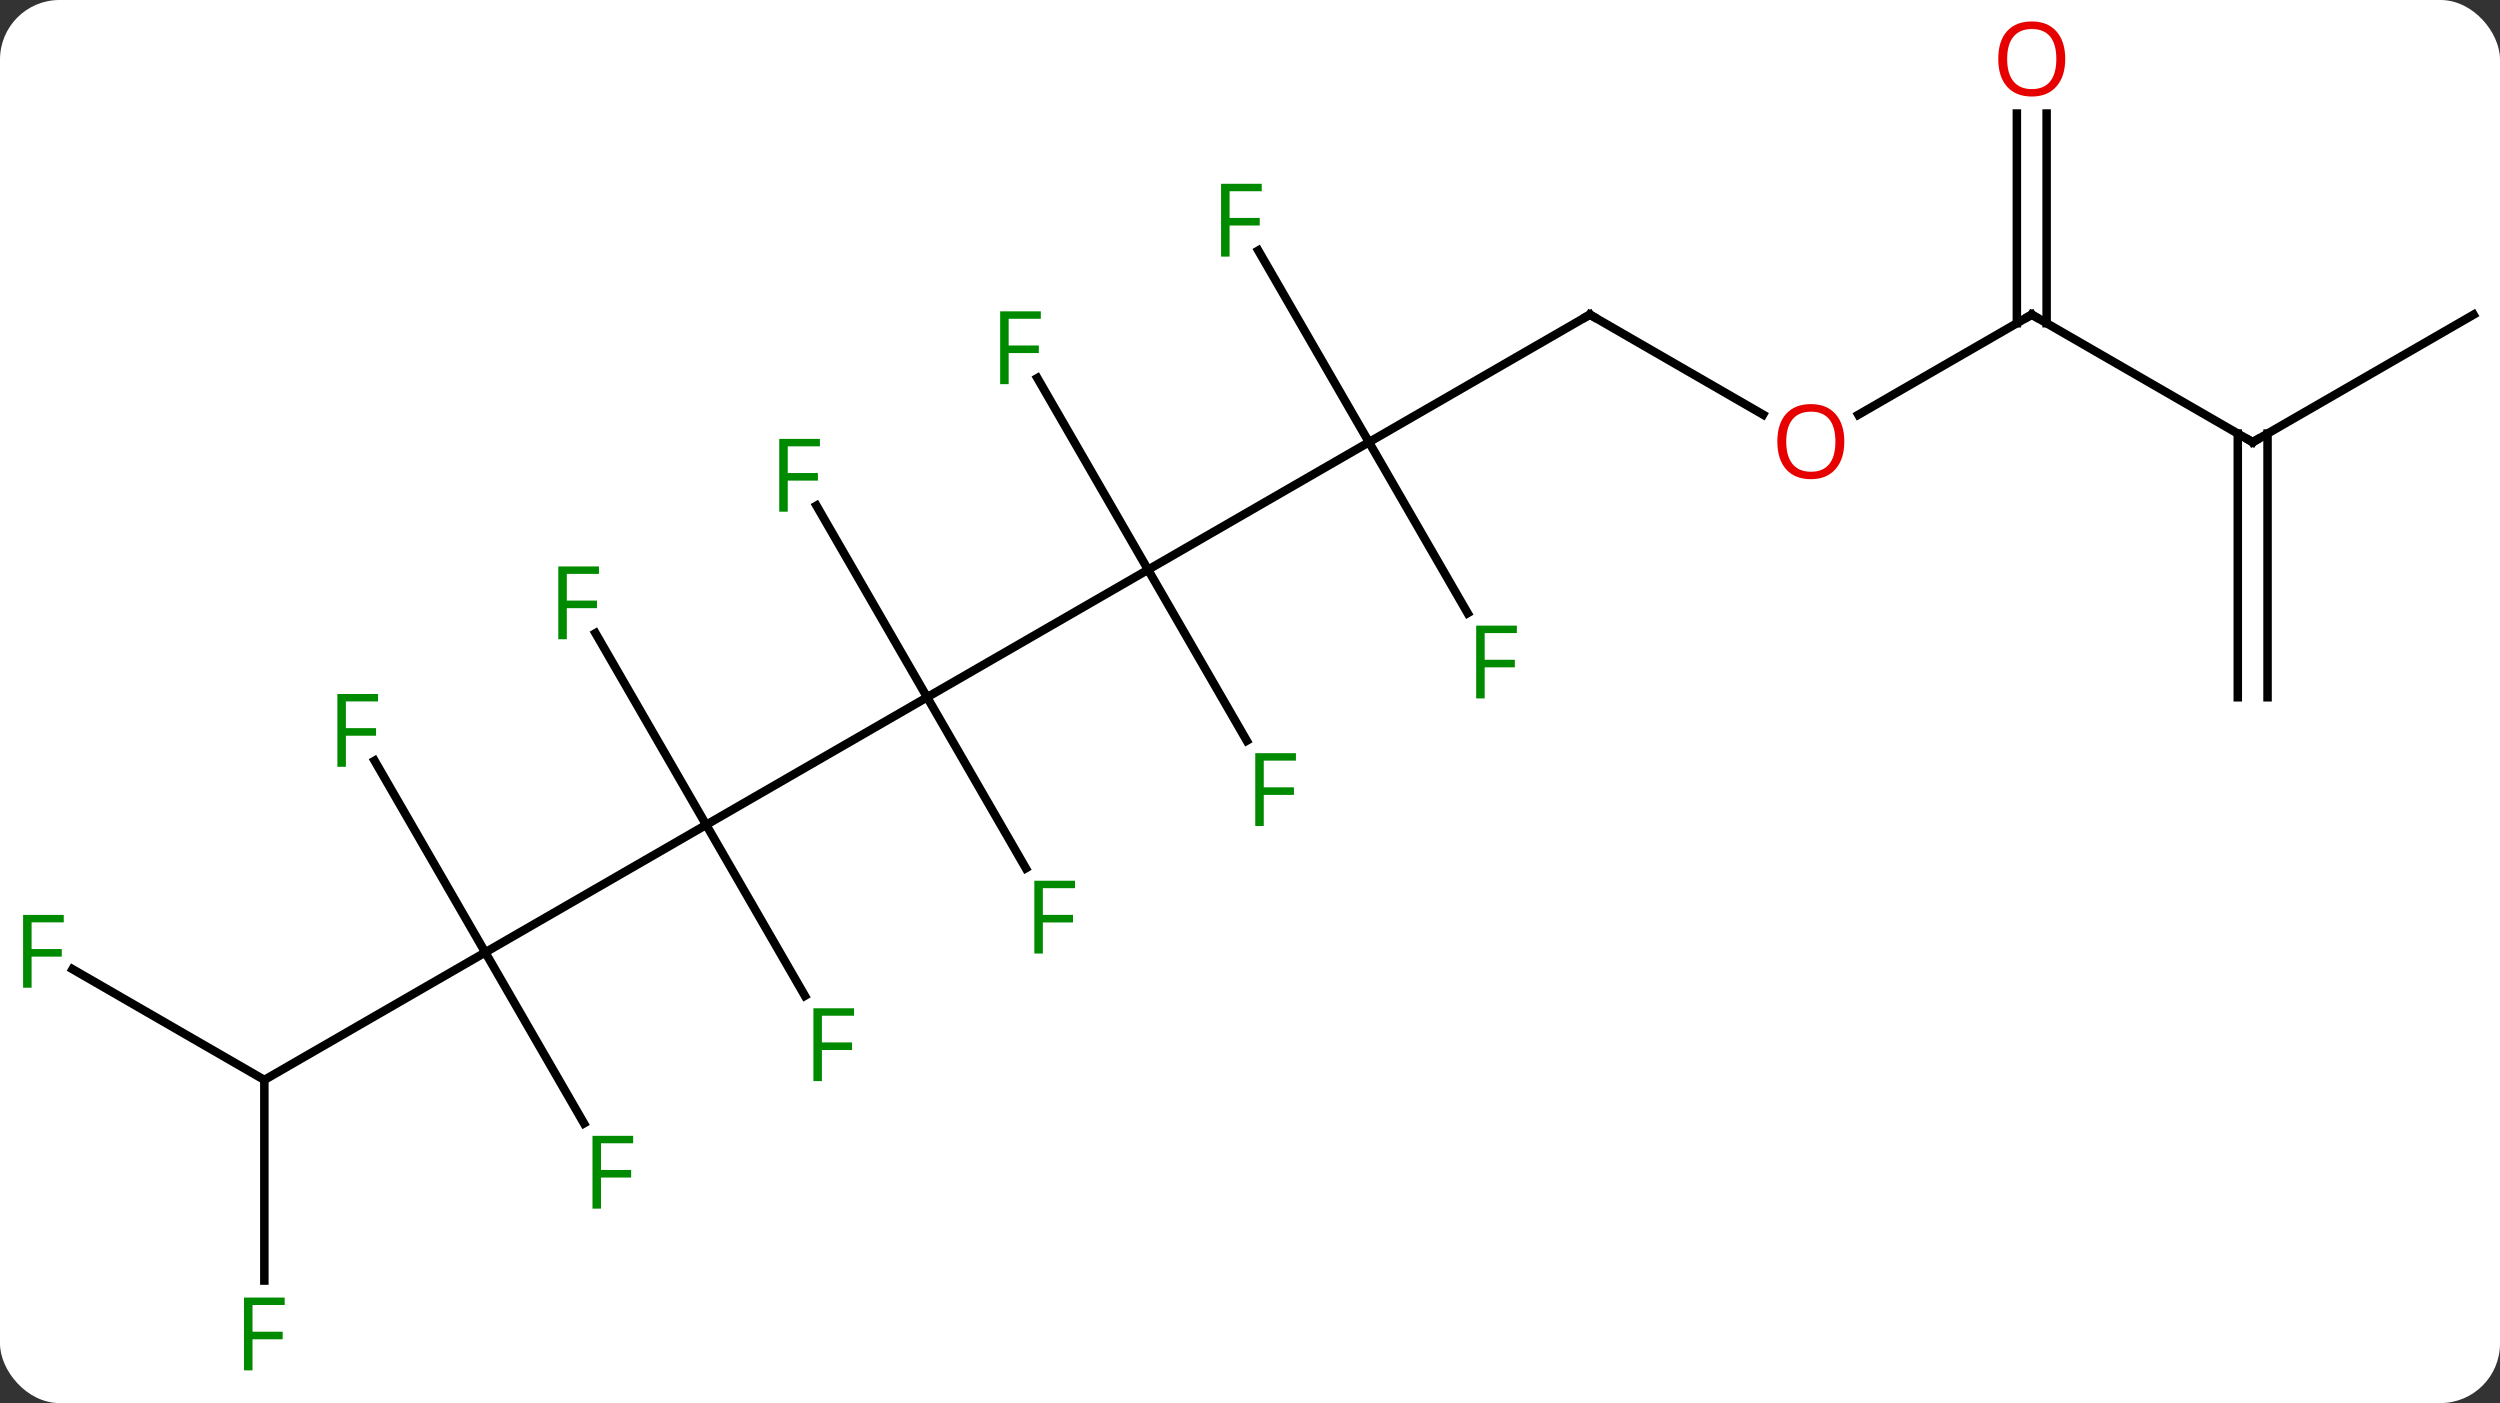 <svg width="294" viewBox="0 0 294 165" style="fill-opacity:1; color-rendering:auto; color-interpolation:auto; text-rendering:auto; stroke:black; stroke-linecap:square; stroke-miterlimit:10; shape-rendering:auto; stroke-opacity:1; fill:black; stroke-dasharray:none; font-weight:normal; stroke-width:1; font-family:'Open Sans'; font-style:normal; stroke-linejoin:miter; font-size:12; stroke-dashoffset:0; image-rendering:auto;" height="165" class="cas-substance-image" xmlns:xlink="http://www.w3.org/1999/xlink" xmlns="http://www.w3.org/2000/svg"><rect x="0" y="0" width="294" height="165" fill="#333333" stroke="none"/><svg class="cas-substance-single-component"><rect y="0" x="0" width="294" stroke="none" ry="7" rx="7" height="165" fill="white" class="cas-substance-group"/><svg y="0" x="0" width="294" viewBox="0 0 294 165" style="fill:black;" height="165" class="cas-substance-single-component-image"><svg><g><g transform="translate(148,82)" style="text-rendering:geometricPrecision; color-rendering:optimizeQuality; color-interpolation:linearRGB; stroke-linecap:butt; image-rendering:optimizeQuality;"><line y2="-15" y1="0" x2="-12.99" x1="-38.97" style="fill:none;"/><line y2="15" y1="0" x2="-64.953" x1="-38.97" style="fill:none;"/><line y2="-22.541" y1="0" x2="-51.984" x1="-38.97" style="fill:none;"/><line y2="20.107" y1="0" x2="-27.361" x1="-38.97" style="fill:none;"/><line y2="-30" y1="-15" x2="12.99" x1="-12.99" style="fill:none;"/><line y2="-37.541" y1="-15" x2="-26.005" x1="-12.99" style="fill:none;"/><line y2="5.107" y1="-15" x2="-1.381" x1="-12.99" style="fill:none;"/><line y2="30" y1="15" x2="-90.933" x1="-64.953" style="fill:none;"/><line y2="-7.541" y1="15" x2="-77.968" x1="-64.953" style="fill:none;"/><line y2="35.107" y1="15" x2="-53.344" x1="-64.953" style="fill:none;"/><line y2="-45" y1="-30" x2="38.97" x1="12.99" style="fill:none;"/><line y2="-9.893" y1="-30" x2="24.599" x1="12.99" style="fill:none;"/><line y2="-52.541" y1="-30" x2="-0.025" x1="12.99" style="fill:none;"/><line y2="45" y1="30" x2="-116.913" x1="-90.933" style="fill:none;"/><line y2="7.459" y1="30" x2="-103.948" x1="-90.933" style="fill:none;"/><line y2="50.107" y1="30" x2="-79.324" x1="-90.933" style="fill:none;"/><line y2="-33.241" y1="-45" x2="59.339" x1="38.97" style="fill:none;"/><line y2="68.594" y1="45" x2="-116.913" x1="-116.913" style="fill:none;"/><line y2="31.977" y1="45" x2="-139.468" x1="-116.913" style="fill:none;"/><line y2="-45" y1="-33.226" x2="90.933" x1="70.54" style="fill:none;"/><line y2="-30" y1="-45" x2="116.913" x1="90.933" style="fill:none;"/><line y2="-68.648" y1="-43.99" x2="92.683" x1="92.683" style="fill:none;"/><line y2="-68.648" y1="-43.99" x2="89.183" x1="89.183" style="fill:none;"/><line y2="-45" y1="-30" x2="142.893" x1="116.913" style="fill:none;"/><line y2="-0" y1="-31.01" x2="115.163" x1="115.163" style="fill:none;"/><line y2="0" y1="-31.01" x2="118.663" x1="118.663" style="fill:none;"/></g><g transform="translate(148,82)" style="fill:rgb(0,138,0); text-rendering:geometricPrecision; color-rendering:optimizeQuality; image-rendering:optimizeQuality; font-family:'Open Sans'; stroke:rgb(0,138,0); color-interpolation:linearRGB;"><path style="stroke:none;" d="M-55.361 -21.824 L-56.361 -21.824 L-56.361 -30.386 L-51.579 -30.386 L-51.579 -29.511 L-55.361 -29.511 L-55.361 -26.371 L-51.814 -26.371 L-51.814 -25.48 L-55.361 -25.48 L-55.361 -21.824 Z"/><path style="stroke:none;" d="M-25.361 30.136 L-26.361 30.136 L-26.361 21.574 L-21.579 21.574 L-21.579 22.449 L-25.361 22.449 L-25.361 25.589 L-21.814 25.589 L-21.814 26.48 L-25.361 26.48 L-25.361 30.136 Z"/><path style="stroke:none;" d="M-29.381 -36.824 L-30.381 -36.824 L-30.381 -45.386 L-25.599 -45.386 L-25.599 -44.511 L-29.381 -44.511 L-29.381 -41.371 L-25.834 -41.371 L-25.834 -40.48 L-29.381 -40.48 L-29.381 -36.824 Z"/><path style="stroke:none;" d="M0.619 15.136 L-0.381 15.136 L-0.381 6.574 L4.401 6.574 L4.401 7.449 L0.619 7.449 L0.619 10.589 L4.166 10.589 L4.166 11.48 L0.619 11.48 L0.619 15.136 Z"/><path style="stroke:none;" d="M-81.344 -6.824 L-82.344 -6.824 L-82.344 -15.386 L-77.562 -15.386 L-77.562 -14.511 L-81.344 -14.511 L-81.344 -11.371 L-77.797 -11.371 L-77.797 -10.48 L-81.344 -10.48 L-81.344 -6.824 Z"/><path style="stroke:none;" d="M-51.344 45.136 L-52.344 45.136 L-52.344 36.574 L-47.562 36.574 L-47.562 37.449 L-51.344 37.449 L-51.344 40.589 L-47.797 40.589 L-47.797 41.48 L-51.344 41.48 L-51.344 45.136 Z"/></g><g transform="translate(148,82)" style="stroke-linecap:butt; text-rendering:geometricPrecision; color-rendering:optimizeQuality; image-rendering:optimizeQuality; font-family:'Open Sans'; color-interpolation:linearRGB; stroke-miterlimit:5;"><path style="fill:none;" d="M38.537 -44.75 L38.97 -45 L39.403 -44.75"/><path style="fill:rgb(0,138,0); stroke:none;" d="M26.599 0.136 L25.599 0.136 L25.599 -8.426 L30.381 -8.426 L30.381 -7.551 L26.599 -7.551 L26.599 -4.411 L30.146 -4.411 L30.146 -3.52 L26.599 -3.52 L26.599 0.136 Z"/><path style="fill:rgb(0,138,0); stroke:none;" d="M-3.401 -51.824 L-4.401 -51.824 L-4.401 -60.386 L0.381 -60.386 L0.381 -59.511 L-3.401 -59.511 L-3.401 -56.371 L0.146 -56.371 L0.146 -55.48 L-3.401 -55.48 L-3.401 -51.824 Z"/><path style="fill:rgb(0,138,0); stroke:none;" d="M-107.324 8.176 L-108.324 8.176 L-108.324 -0.386 L-103.542 -0.386 L-103.542 0.489 L-107.324 0.489 L-107.324 3.629 L-103.777 3.629 L-103.777 4.52 L-107.324 4.52 L-107.324 8.176 Z"/><path style="fill:rgb(0,138,0); stroke:none;" d="M-77.324 60.136 L-78.324 60.136 L-78.324 51.574 L-73.542 51.574 L-73.542 52.449 L-77.324 52.449 L-77.324 55.589 L-73.777 55.589 L-73.777 56.48 L-77.324 56.48 L-77.324 60.136 Z"/><path style="fill:rgb(230,0,0); stroke:none;" d="M68.891 -30.07 Q68.891 -28.008 67.851 -26.828 Q66.812 -25.648 64.969 -25.648 Q63.078 -25.648 62.047 -26.812 Q61.016 -27.977 61.016 -30.086 Q61.016 -32.18 62.047 -33.328 Q63.078 -34.477 64.969 -34.477 Q66.828 -34.477 67.859 -33.305 Q68.891 -32.133 68.891 -30.07 ZM62.062 -30.07 Q62.062 -28.336 62.805 -27.43 Q63.547 -26.523 64.969 -26.523 Q66.391 -26.523 67.117 -27.422 Q67.844 -28.32 67.844 -30.07 Q67.844 -31.805 67.117 -32.695 Q66.391 -33.586 64.969 -33.586 Q63.547 -33.586 62.805 -32.688 Q62.062 -31.789 62.062 -30.07 Z"/><path style="fill:rgb(0,138,0); stroke:none;" d="M-118.304 79.156 L-119.304 79.156 L-119.304 70.594 L-114.522 70.594 L-114.522 71.469 L-118.304 71.469 L-118.304 74.609 L-114.757 74.609 L-114.757 75.5 L-118.304 75.5 L-118.304 79.156 Z"/><path style="fill:rgb(0,138,0); stroke:none;" d="M-144.284 34.156 L-145.284 34.156 L-145.284 25.594 L-140.502 25.594 L-140.502 26.469 L-144.284 26.469 L-144.284 29.609 L-140.737 29.609 L-140.737 30.5 L-144.284 30.5 L-144.284 34.156 Z"/><path style="fill:none;" d="M90.5 -44.75 L90.933 -45 L91.366 -44.75"/><path style="fill:none;" d="M116.48 -30.25 L116.913 -30 L117.346 -30.25"/><path style="fill:rgb(230,0,0); stroke:none;" d="M94.871 -75.07 Q94.871 -73.008 93.831 -71.828 Q92.792 -70.648 90.949 -70.648 Q89.058 -70.648 88.027 -71.812 Q86.996 -72.977 86.996 -75.086 Q86.996 -77.18 88.027 -78.328 Q89.058 -79.477 90.949 -79.477 Q92.808 -79.477 93.839 -78.305 Q94.871 -77.133 94.871 -75.07 ZM88.042 -75.07 Q88.042 -73.336 88.785 -72.43 Q89.527 -71.523 90.949 -71.523 Q92.371 -71.523 93.097 -72.422 Q93.824 -73.32 93.824 -75.07 Q93.824 -76.805 93.097 -77.695 Q92.371 -78.586 90.949 -78.586 Q89.527 -78.586 88.785 -77.688 Q88.042 -76.789 88.042 -75.07 Z"/></g></g></svg></svg></svg></svg>